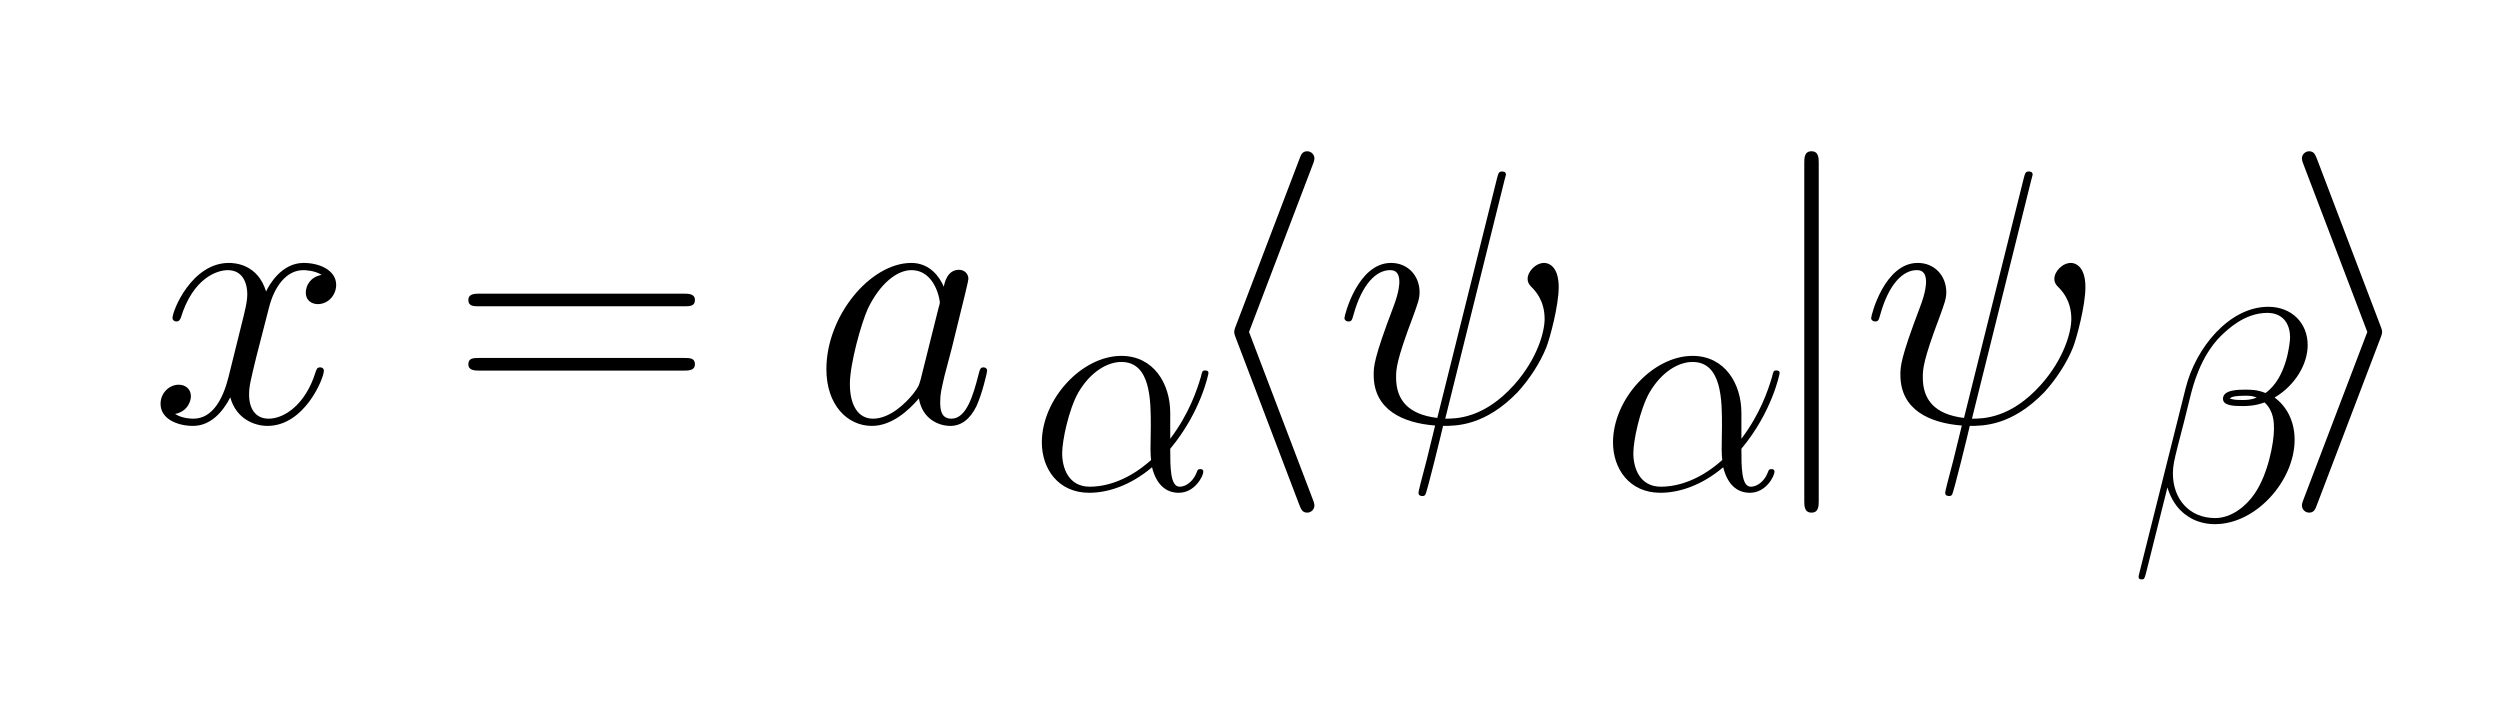 <svg xmlns="http://www.w3.org/2000/svg" xmlns:xlink="http://www.w3.org/1999/xlink" width="216.196" height="60.646" viewBox="274.484 108.094 216.196 60.646"><defs><path id="2018" d="M470 670l-164 -660c30 0 107 0 191 94c64 72 84 146 84 182c0 52 -27 79 -36 88c-4 4 -11 11 -11 23c0 20 22 44 46 44c10 0 40 -7 40 -67c0 -51 -24 -140 -34 -166c-17 -43 -47 -89 -80 -125c-90 -93 -169 -93 -206 -93c-4 -18 -45 -186 -49 -190c-2 -4 -6 -4 -8 -4 c-3 0 -11 0 -11 9c0 4 7 32 23 92c8 31 15 63 23 94c-90 7 -170 44 -170 140c0 23 0 45 54 187c17 44 17 66 17 70c0 32 -17 33 -26 33c-37 0 -77 -37 -101 -124c-4 -14 -5 -18 -14 -18c-7 0 -11 5 -11 9c0 8 37 153 129 153c47 0 79 -36 79 -81c0 -18 -5 -31 -18 -67 c-47 -124 -47 -147 -47 -169c0 -60 31 -102 114 -112l165 662c4 15 5 20 14 20c3 0 11 0 11 -9c0 -1 -4 -14 -4 -15z"/><path id="7818" d="M474 408c-21 13 -49 13 -51 13c-46 0 -80 -44 -95 -104l-35 -136c-16 -66 -20 -82 -20 -104c0 -41 19 -67 54 -67c45 0 103 41 130 129c3 8 4 13 13 13c6 0 10 -4 10 -9c0 -22 -54 -153 -156 -153c-37 0 -87 20 -103 79c-21 -41 -55 -79 -103 -79c-43 0 -90 19 -90 61 c0 32 26 53 50 53c19 0 34 -12 34 -32c0 -12 -8 -42 -44 -49c21 -13 46 -13 51 -13c53 0 82 55 97 115l34 137c12 48 18 71 18 93c0 24 -9 66 -54 66c-29 0 -96 -21 -130 -132c-2 -4 -4 -10 -12 -10c-7 0 -11 5 -11 9c0 22 54 153 156 153c18 0 80 -4 103 -79 c9 19 43 79 104 79c42 0 90 -19 90 -61c0 -27 -21 -53 -51 -53c-14 0 -33 8 -33 32c0 19 12 43 44 49z"/><path id="6821" d="M327 712l-176 -462l176 -462c5 -12 5 -17 5 -18c0 -11 -9 -20 -20 -20c-14 0 -17 10 -22 22l-175 460c-5 12 -5 17 -5 18s0 6 5 18l176 462c4 11 8 20 21 20c11 0 20 -9 20 -20c0 -1 0 -6 -5 -18z"/><path id="6921" d="M273 232l-176 -462c-4 -11 -8 -20 -21 -20c-11 0 -20 9 -20 20c0 1 0 6 5 18l176 462l-176 462c-5 12 -5 17 -5 18c0 11 9 20 20 20c14 0 17 -10 22 -22l175 -460c5 -12 5 -17 5 -18s0 -6 -5 -18z"/><path id="3d15" d="M643 321h-567c-15 0 -30 0 -30 17c0 18 17 18 34 18h559c17 0 34 0 34 -18c0 -17 -15 -17 -30 -17zM639 143h-559c-17 0 -34 0 -34 18c0 17 15 17 30 17h567c15 0 30 0 30 -17c0 -18 -17 -18 -34 -18z"/><path id="6a21" d="M159 717v-934c0 -14 0 -33 -20 -33s-20 19 -20 33v934c0 14 0 33 20 33s20 -19 20 -33z"/><path id="0c19" d="M471 405c40 -29 66 -78 66 -139c0 -135 -127 -278 -262 -278c-14 0 -63 0 -107 39c-29 25 -44 61 -50 82l-71 -284c-5 -18 -6 -19 -14 -19c-10 0 -10 6 -10 8c0 3 1 7 3 15l152 607c33 133 144 268 272 268c78 0 130 -54 130 -126c0 -62 -40 -132 -109 -173zM441 420 c71 50 81 169 81 183c0 48 -26 81 -75 81c-76 0 -133 -57 -153 -76c-68 -68 -92 -165 -101 -201c-13 -53 -26 -106 -40 -158c-13 -52 -17 -69 -17 -94c0 -84 54 -147 139 -147c54 0 102 39 130 80c45 65 64 170 64 213c0 21 0 59 -31 88c-32 -12 -60 -12 -73 -12 c-28 0 -64 1 -64 24c0 30 51 30 73 30c19 0 40 0 67 -11zM323 402c13 -4 17 -5 42 -5c13 0 28 0 47 8c-14 6 -24 6 -40 6c-3 0 -28 0 -40 -4c-2 0 -7 -4 -9 -5z"/><path id="0b19" d="M463 253v-85c62 82 88 160 101 204c4 18 5 21 14 21c3 0 11 0 11 -9c0 -1 -24 -127 -126 -249c0 -61 0 -125 31 -125c24 0 47 22 56 47c3 8 4 11 12 11c3 0 10 0 10 -9c0 -13 -27 -69 -81 -69c-43 0 -74 28 -88 84c-71 -60 -145 -84 -207 -84c-102 0 -156 79 -156 166 c0 142 131 285 262 285c106 0 161 -91 161 -188zM400 98c-1 11 -2 16 -2 36c0 25 1 51 1 76c0 84 0 211 -97 211c-45 0 -101 -31 -142 -101c-31 -55 -53 -157 -53 -200c0 -47 20 -110 91 -110c35 0 114 9 202 88z"/><path id="6118" d="M301 119l49 196c1 2 4 15 4 16c0 8 -13 90 -79 90c-39 0 -86 -36 -120 -106c-19 -42 -50 -154 -50 -209c0 -59 23 -96 64 -96c47 0 91 43 113 71c14 19 14 21 19 38zM365 375c2 12 10 47 42 47c15 0 26 -11 26 -25c0 -6 -9 -42 -46 -192c-8 -29 -13 -51 -20 -76 c-9 -39 -12 -50 -12 -73c0 -20 2 -46 31 -46c41 0 60 63 75 122c4 15 5 20 14 20c6 0 10 -4 10 -9c0 -4 -14 -65 -30 -99c-18 -36 -42 -54 -72 -54s-77 17 -87 76c-28 -33 -75 -76 -130 -76c-68 0 -126 58 -126 157c0 148 122 294 235 294c52 0 79 -40 90 -66z"/></defs><g><g><g transform="scale(1.25) scale(0.025,-0.025) translate(9199.788,-4627.612)"><use xlink:href="#7818"/></g></g><g><g transform="scale(1.25) scale(0.025,-0.025) translate(10033.565,-4627.612)"><use xlink:href="#3d15"/></g></g><g><g transform="scale(1.25) scale(0.025,-0.025) translate(11030.342,-4627.612)"><use xlink:href="#6118"/></g></g><g><g transform="scale(1.25) scale(0.021,-0.021) translate(13848.756,-5731.29)"><use xlink:href="#0b19"/></g></g><g><g transform="scale(1.25) scale(0.025,-0.025) translate(12088.907,-4627.612)"><use xlink:href="#6821"/><use x="388" xlink:href="#2018"/></g></g><g><g transform="scale(1.25) scale(0.021,-0.021) translate(15730.429,-5731.29)"><use xlink:href="#0b19"/></g></g><g><g transform="scale(1.25) scale(0.025,-0.025) translate(13657.472,-4627.612)"><use xlink:href="#6a21"/><use x="277" xlink:href="#2018"/></g></g><g><g transform="scale(1.25) scale(0.021,-0.021) translate(17478.945,-5832.592)"><use xlink:href="#0c19"/></g></g><g><g transform="scale(1.25) scale(0.025,-0.025) translate(15097.574,-4627.612)"><use xlink:href="#6921"/></g></g></g></svg>